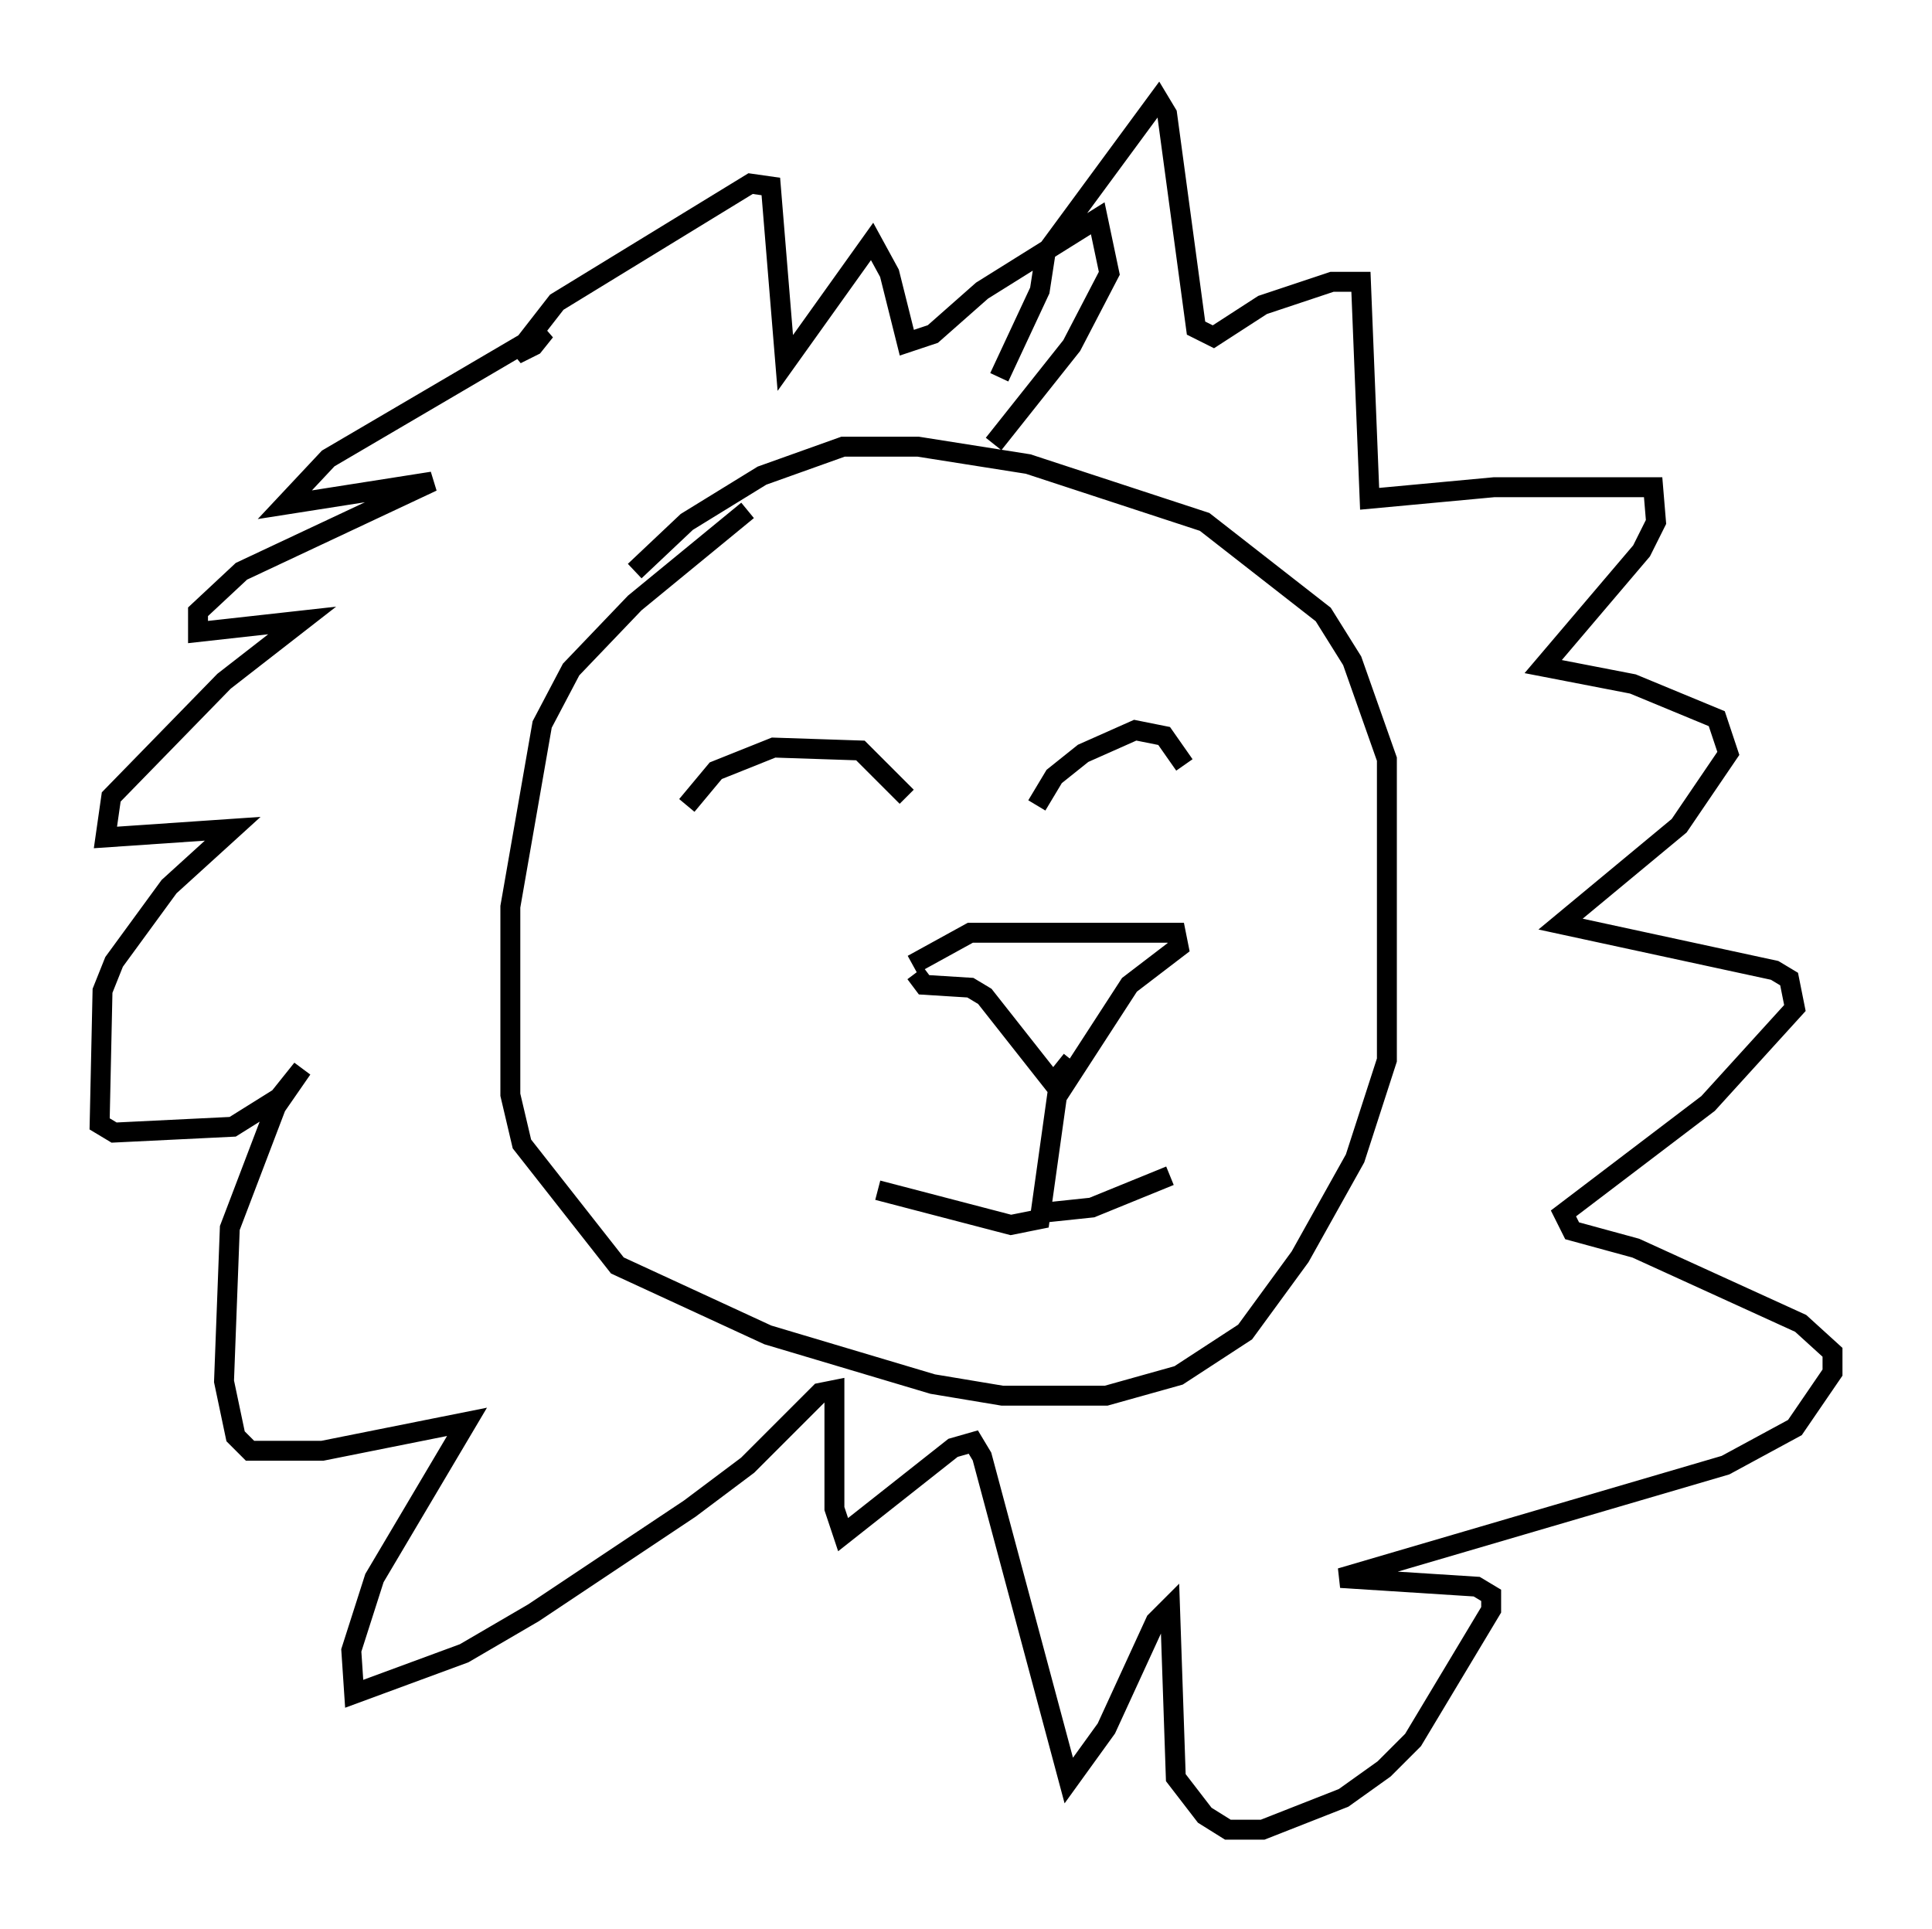 <?xml version="1.0" encoding="utf-8" ?>
<svg baseProfile="full" height="96.86" version="1.1" width="97.005" xmlns="http://www.w3.org/2000/svg" xmlns:ev="http://www.w3.org/2001/xml-events" xmlns:xlink="http://www.w3.org/1999/xlink"><defs /><rect fill="white" height="96.86" width="97.005" x="0" y="0" /><path d="M38.408, 25.48 m-0.872, 0.145 l-5.665, 4.648 -3.196, 3.341 l-1.453, 2.76 -1.598, 9.151 l0.0, 9.441 0.581, 2.469 l4.793, 6.101 7.553, 3.486 l8.279, 2.469 3.486, 0.581 l5.229, 0.0 3.631, -1.017 l3.341, -2.179 2.76, -3.777 l2.76, -4.939 1.598, -4.939 l0.0, -15.106 -1.743, -4.939 l-1.453, -2.324 -5.955, -4.648 l-8.86, -2.905 -5.52, -0.872 l-3.777, 0.0 -4.067, 1.453 l-3.777, 2.324 -2.615, 2.469 m20.19, 11.765 l0.872, -1.453 1.453, -1.162 l2.615, -1.162 1.453, 0.291 l1.017, 1.453 m-24.983, 2.034 l1.453, -1.743 2.905, -1.162 l4.358, 0.145 2.324, 2.324 m0.291, 8.425 l2.905, -1.598 10.313, 0.0 l0.145, 0.726 -2.469, 1.888 l-3.486, 5.374 -3.777, -4.793 l-0.726, -0.436 -2.324, -0.145 l-0.436, -0.581 m7.844, 4.358 l-0.581, 0.726 -1.017, 7.263 l-1.453, 0.291 -6.682, -1.743 m7.989, 1.162 l2.76, -0.291 3.922, -1.598 m-8.57, -40.089 l2.034, -4.358 0.291, -1.888 l5.665, -7.698 0.436, 0.726 l1.453, 10.749 0.872, 0.436 l2.469, -1.598 3.486, -1.162 l1.453, 0.0 0.436, 10.894 l6.246, -0.581 7.989, 0.0 l0.145, 1.743 -0.726, 1.453 l-4.939, 5.81 4.503, 0.872 l4.212, 1.743 0.581, 1.743 l-2.469, 3.631 -5.955, 4.939 l10.749, 2.324 0.726, 0.436 l0.291, 1.453 -4.358, 4.793 l-7.263, 5.52 0.436, 0.872 l3.196, 0.872 8.279, 3.777 l1.598, 1.453 0.0, 1.017 l-1.888, 2.76 -3.486, 1.888 l-19.318, 5.665 6.827, 0.436 l0.726, 0.436 0.0, 0.726 l-3.922, 6.536 -1.453, 1.453 l-2.034, 1.453 -4.067, 1.598 l-1.743, 0.0 -1.162, -0.726 l-1.453, -1.888 -0.291, -8.57 l-0.726, 0.726 -2.469, 5.374 l-1.888, 2.615 -4.358, -16.268 l-0.436, -0.726 -1.017, 0.291 l-5.52, 4.358 -0.436, -1.307 l0.0, -5.955 -0.726, 0.145 l-3.631, 3.631 -2.905, 2.179 l-7.844, 5.229 -3.486, 2.034 l-5.52, 2.034 -0.145, -2.179 l1.162, -3.631 4.648, -7.844 l-7.263, 1.453 -3.631, 0.0 l-0.726, -0.726 -0.581, -2.76 l0.291, -7.698 2.324, -6.101 l1.307, -1.888 -1.162, 1.453 l-2.324, 1.453 -5.955, 0.291 l-0.726, -0.436 0.145, -6.682 l0.581, -1.453 2.76, -3.777 l3.196, -2.905 -6.391, 0.436 l0.291, -2.034 5.665, -5.81 l3.922, -3.05 -5.229, 0.581 l0.0, -1.017 2.179, -2.034 l9.587, -4.503 -7.408, 1.162 l2.179, -2.324 10.894, -6.391 l-0.581, 0.726 -0.872, 0.436 l2.034, -2.615 9.732, -5.955 l1.017, 0.145 0.726, 8.86 l4.358, -6.101 0.872, 1.598 l0.872, 3.486 1.307, -0.436 l2.469, -2.179 5.81, -3.631 l0.581, 2.76 -1.888, 3.631 l-3.922, 4.939 " fill="none" stroke="black" stroke-width="1" /></svg>